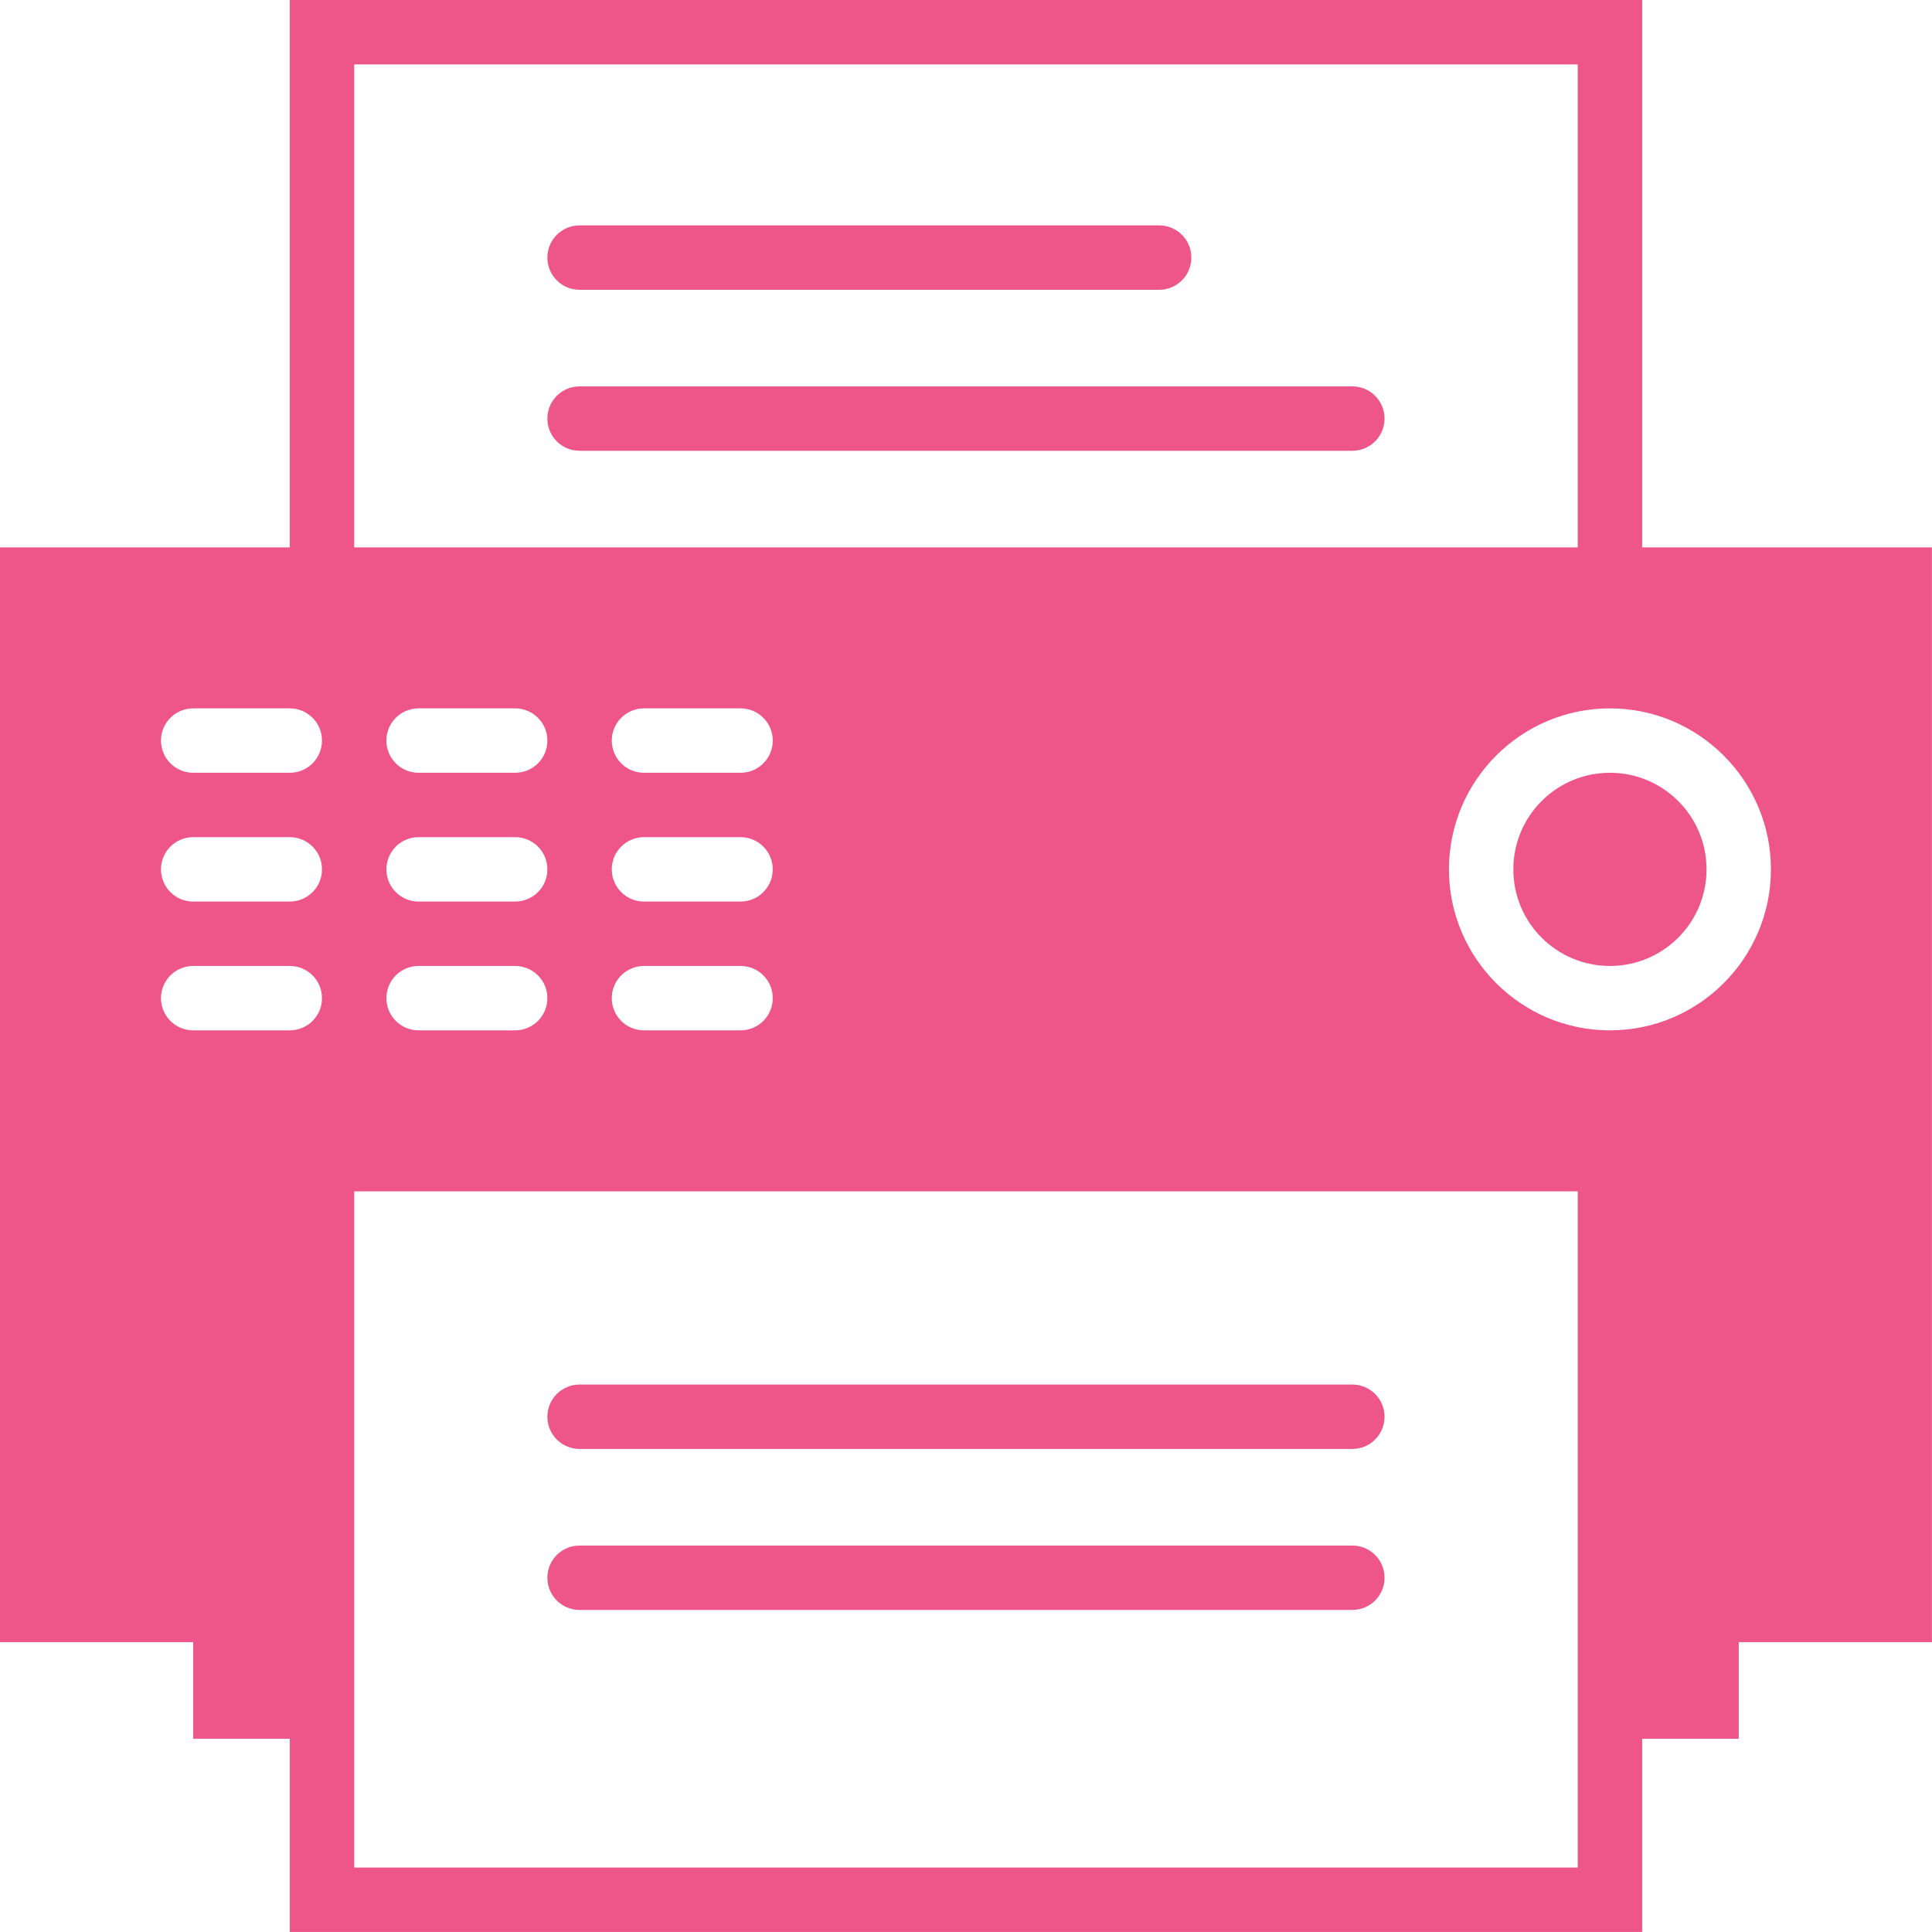 <?xml version="1.0" encoding="UTF-8" standalone="no"?>
<!-- Created with Inkscape (http://www.inkscape.org/) -->

<svg
   xmlns:dc="http://purl.org/dc/elements/1.1/"
   xmlns:cc="http://creativecommons.org/ns#"
   xmlns:rdf="http://www.w3.org/1999/02/22-rdf-syntax-ns#"
   xmlns:svg="http://www.w3.org/2000/svg"
   xmlns="http://www.w3.org/2000/svg"
   xmlns:sodipodi="http://sodipodi.sourceforge.net/DTD/sodipodi-0.dtd"
   xmlns:inkscape="http://www.inkscape.org/namespaces/inkscape"
   width="144.498mm"
   height="144.498mm"
   viewBox="0 0 512 512"
   id="svg2"
   version="1.1"
   inkscape:version="0.91 r13725"
   sodipodi:docname="papervoucher.svg">
  <defs
     id="defs4" />
  <sodipodi:namedview
     id="base"
     pagecolor="#ffffff"
     bordercolor="#666666"
     borderopacity="1.0"
     inkscape:pageopacity="1"
     inkscape:pageshadow="2"
     inkscape:zoom="0.5"
     inkscape:cx="-17.749816"
     inkscape:cy="393.00802"
     inkscape:document-units="px"
     inkscape:current-layer="g5442"
     showgrid="false"
     showguides="false"
     inkscape:guide-bbox="true"
     inkscape:window-width="1920"
     inkscape:window-height="1017"
     inkscape:window-x="1358"
     inkscape:window-y="-8"
     inkscape:window-maximized="1"
     fit-margin-top="0"
     fit-margin-left="0"
     fit-margin-right="0"
     fit-margin-bottom="0">
    <sodipodi:guide
       position="-5176.976,46.203"
       orientation="0,1"
       id="guide4149" />
    <sodipodi:guide
       position="-5156.268,-8.85"
       orientation="0,1"
       id="guide4151" />
    <sodipodi:guide
       position="-5028.484,-63.398"
       orientation="0,1"
       id="guide4153" />
    <sodipodi:guide
       position="-4896.154,-119.967"
       orientation="0,1"
       id="guide4155" />
    <sodipodi:guide
       position="-5129.499,-63.398"
       orientation="1,0"
       id="guide4157" />
    <sodipodi:guide
       position="-4948.682,-63.398"
       orientation="1,0"
       id="guide4159" />
    <sodipodi:guide
       position="-5198.669,-95.377"
       orientation="1,0"
       id="guide4325" />
  </sodipodi:namedview>
  <g
     inkscape:label="Layer 1"
     inkscape:groupmode="layer"
     id="layer1"
     transform="translate(-5226.474,451.366)">
    <g
       id="g5494"
       transform="matrix(8.533,0,0,8.533,5226.474,-451.366)">
      <g
         id="g5442">
        <path
           id="path5444"
           d="M 18,9 36,9 C 36.553,9 37,8.553 37,8 37,7.447 36.553,7 36,7 L 18,7 c -0.553,0 -1,0.447 -1,1 0,0.553 0.447,1 1,1 z"
           inkscape:connector-curvature="0"
           style="fill:#ee5588;fill-opacity:1" />
        <path
           id="path5446"
           d="m 42,12 -24,0 c -0.553,0 -1,0.447 -1,1 0,0.553 0.447,1 1,1 l 24,0 c 0.553,0 1,-0.447 1,-1 0,-0.553 -0.447,-1 -1,-1 z"
           inkscape:connector-curvature="0"
           style="fill:#ee5588;fill-opacity:1" />
        <path
           id="path5448"
           d="m 42,43 -24,0 c -0.553,0 -1,0.447 -1,1 0,0.553 0.447,1 1,1 l 24,0 c 0.553,0 1,-0.447 1,-1 0,-0.553 -0.447,-1 -1,-1 z"
           inkscape:connector-curvature="0"
           style="fill:#ee5588;fill-opacity:1" />
        <path
           id="path5450"
           d="m 42,48 -24,0 c -0.553,0 -1,0.447 -1,1 0,0.553 0.447,1 1,1 l 24,0 c 0.553,0 1,-0.447 1,-1 0,-0.553 -0.447,-1 -1,-1 z"
           inkscape:connector-curvature="0"
           style="fill:#ee5588;fill-opacity:1" />
        <g
           id="g5452"
           style="fill:#ee5588;fill-opacity:1">
          <path
             id="path5454"
             d="M 51,17 51,0 9,0 l 0,17 -9,0 0,34 6,0 0,3 3,0 0,6 42,0 0,-6 3,0 0,-3 6,0 0,-34 -9,0 z M 11,2 49,2 49,17 11,17 11,2 Z m 12,26 -3,0 c -0.553,0 -1,-0.447 -1,-1 0,-0.553 0.447,-1 1,-1 l 3,0 c 0.553,0 1,0.447 1,1 0,0.553 -0.447,1 -1,1 z m 1,3 c 0,0.553 -0.447,1 -1,1 l -3,0 c -0.553,0 -1,-0.447 -1,-1 0,-0.553 0.447,-1 1,-1 l 3,0 c 0.553,0 1,0.447 1,1 z m -1,-7 -3,0 c -0.553,0 -1,-0.447 -1,-1 0,-0.553 0.447,-1 1,-1 l 3,0 c 0.553,0 1,0.447 1,1 0,0.553 -0.447,1 -1,1 z m -7,4 -3,0 c -0.553,0 -1,-0.447 -1,-1 0,-0.553 0.447,-1 1,-1 l 3,0 c 0.553,0 1,0.447 1,1 0,0.553 -0.447,1 -1,1 z m 1,3 c 0,0.553 -0.447,1 -1,1 l -3,0 c -0.553,0 -1,-0.447 -1,-1 0,-0.553 0.447,-1 1,-1 l 3,0 c 0.553,0 1,0.447 1,1 z m -1,-7 -3,0 c -0.553,0 -1,-0.447 -1,-1 0,-0.553 0.447,-1 1,-1 l 3,0 c 0.553,0 1,0.447 1,1 0,0.553 -0.447,1 -1,1 z M 9,32 6,32 C 5.447,32 5,31.553 5,31 5,30.447 5.447,30 6,30 l 3,0 c 0.553,0 1,0.447 1,1 0,0.553 -0.447,1 -1,1 z M 9,28 6,28 C 5.447,28 5,27.553 5,27 5,26.447 5.447,26 6,26 l 3,0 c 0.553,0 1,0.447 1,1 0,0.553 -0.447,1 -1,1 z M 9,24 6,24 C 5.447,24 5,23.553 5,23 5,22.447 5.447,22 6,22 l 3,0 c 0.553,0 1,0.447 1,1 0,0.553 -0.447,1 -1,1 z m 40,30 0,4 -38,0 0,-4 0,-17 38,0 0,17 z m 1,-22 c -2.757,0 -5,-2.243 -5,-5 0,-2.757 2.243,-5 5,-5 2.757,0 5,2.243 5,5 0,2.757 -2.243,5 -5,5 z"
             inkscape:connector-curvature="0"
             style="fill:#ee5588;fill-opacity:1" />
          <circle
             id="circle5456"
             r="3"
             cy="27"
             cx="50"
             style="fill:#ee5588;fill-opacity:1" />
        </g>
      </g>
      <g
         id="g5458" />
      <g
         id="g5460" />
      <g
         id="g5462" />
      <g
         id="g5464" />
      <g
         id="g5466" />
      <g
         id="g5468" />
      <g
         id="g5470" />
      <g
         id="g5472" />
      <g
         id="g5474" />
      <g
         id="g5476" />
      <g
         id="g5478" />
      <g
         id="g5480" />
      <g
         id="g5482" />
      <g
         id="g5484" />
      <g
         id="g5486" />
    </g>
  </g>
</svg>
